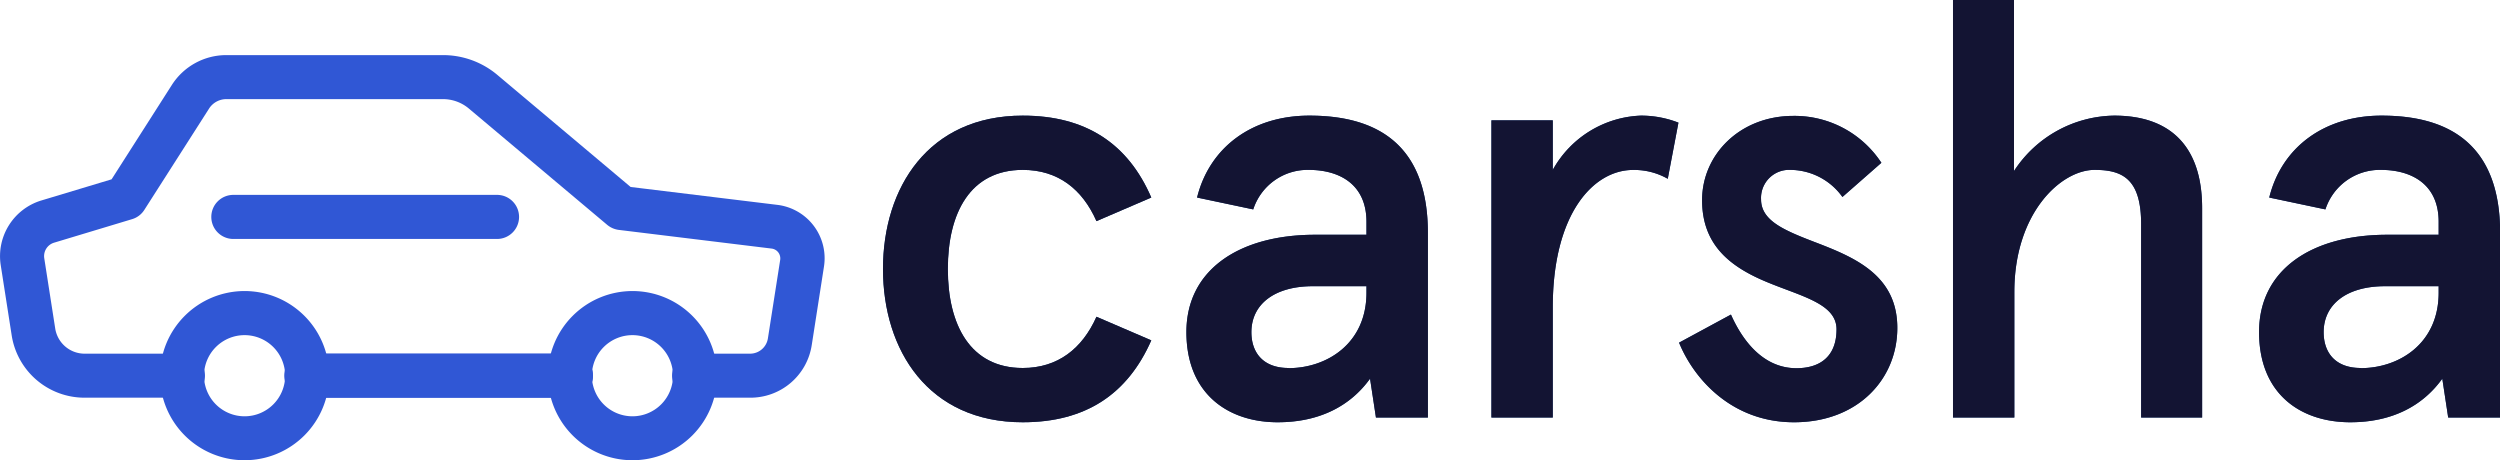 <svg xmlns="http://www.w3.org/2000/svg" viewBox="0 0 356.12 65.56"><defs><style>.cls-1{fill:#244d87;}.cls-2{fill:#131433;}.cls-3{fill:#3057d5;stroke:#3057d5;stroke-miterlimit:10;stroke-width:3px;}</style></defs><title>Asset 1</title><g id="Layer_2" data-name="Layer 2"><g id="Layer_1-2" data-name="Layer 1"><path class="cls-1" d="M164,48.48c-3.36,7.64-9.32,11.67-18.31,11.67-13.44,0-19.91-10.25-19.91-21.84s6.47-21.84,19.91-21.84c9,0,15,4,18.31,11.67l-7.81,3.36c-2-4.53-5.46-7.3-10.5-7.3-7.48,0-10.67,6.13-10.67,14.11s3.19,14.11,10.67,14.11c5,0,8.48-2.77,10.5-7.3Z"/><path class="cls-1" d="M187.34,33.44h7.31V31.59c0-5.29-3.78-7.39-8.24-7.39a8.14,8.14,0,0,0-7.89,5.63l-8-1.69c1.77-7.14,7.82-11.67,16-11.67,9.83,0,16.88,4.28,16.88,16.72V59.48H196l-.84-5.54C192.38,57.8,188,60.15,182,60.15c-7,0-13-4-13-12.85S176.5,33.44,187.34,33.44Zm-3.78,19c5.37,0,11.09-3.44,11.09-10.75v-.92H187c-5.38,0-8.74,2.52-8.74,6.55C178.26,50.16,179.86,52.42,183.56,52.42Z"/><path class="cls-1" d="M212.45,59.48V17.14h8.74V24.2a15,15,0,0,1,12.52-7.73,14.67,14.67,0,0,1,5.38,1l-1.52,8a9.64,9.64,0,0,0-4.95-1.26c-5.63,0-11.43,6.21-11.43,19.57V59.48Z"/><path class="cls-1" d="M268,23.19l-5.55,4.87a9.18,9.18,0,0,0-7.39-3.86,4,4,0,0,0-4.2,4.2c0,3,3.19,4.37,7.56,6.05,5.71,2.18,11.85,4.7,11.85,12.26,0,7.31-5.63,13.44-14.71,13.44-8.73,0-14.19-6-16.38-11.34l7.39-4c1.68,3.78,4.63,7.64,9.33,7.64,3.36,0,5.71-1.67,5.71-5.54,0-3.7-5.12-4.71-10.08-6.8s-9.07-5.13-9.07-11.6,5.37-12,13-12A14.79,14.79,0,0,1,268,23.19Z"/><path class="cls-1" d="M286.89,0V24.36a17.31,17.31,0,0,1,14.28-7.89c7.82,0,12.52,4.2,12.52,13.19V59.48H305V31.93c0-6.47-2.68-7.73-6.63-7.73-4.79,0-11.43,6.13-11.43,17.39V59.48h-8.74V0Z"/><path class="cls-1" d="M340.07,33.44h7.31V31.59c0-5.29-3.78-7.39-8.23-7.39a8.15,8.15,0,0,0-7.9,5.63l-8-1.69c1.76-7.14,7.81-11.67,16-11.67,9.83,0,16.89,4.28,16.89,16.72V59.48h-7.4l-.84-5.54c-2.77,3.86-7.14,6.21-13.1,6.21-7.06,0-13-4-13-12.85S329.23,33.44,340.07,33.44Zm-3.78,19c5.38,0,11.09-3.44,11.09-10.75v-.92h-7.65c-5.37,0-8.73,2.52-8.73,6.55C331,50.16,332.59,52.42,336.29,52.42Z"/><path class="cls-2" d="M164,48.48c-3.36,7.64-9.32,11.67-18.31,11.67-13.44,0-19.91-10.25-19.91-21.84s6.47-21.84,19.91-21.84c9,0,15,4,18.31,11.67l-7.81,3.36c-2-4.53-5.46-7.3-10.5-7.3-7.48,0-10.67,6.13-10.67,14.11s3.19,14.11,10.67,14.11c5,0,8.48-2.77,10.5-7.3Z"/><path class="cls-2" d="M187.34,33.44h7.31V31.59c0-5.29-3.78-7.39-8.24-7.39a8.14,8.14,0,0,0-7.89,5.63l-8-1.69c1.77-7.14,7.82-11.67,16-11.67,9.83,0,16.88,4.28,16.88,16.72V59.48H196l-.84-5.54C192.38,57.8,188,60.15,182,60.15c-7,0-13-4-13-12.85S176.5,33.44,187.34,33.44Zm-3.78,19c5.37,0,11.09-3.44,11.09-10.75v-.92H187c-5.38,0-8.74,2.52-8.74,6.55C178.26,50.16,179.86,52.42,183.56,52.42Z"/><path class="cls-2" d="M212.45,59.48V17.14h8.74V24.2a15,15,0,0,1,12.52-7.73,14.67,14.67,0,0,1,5.38,1l-1.52,8a9.64,9.64,0,0,0-4.95-1.26c-5.63,0-11.43,6.21-11.43,19.57V59.48Z"/><path class="cls-2" d="M268,23.19l-5.55,4.87a9.18,9.18,0,0,0-7.39-3.86,4,4,0,0,0-4.2,4.2c0,3,3.19,4.37,7.56,6.05,5.71,2.18,11.85,4.7,11.85,12.26,0,7.31-5.63,13.44-14.71,13.44-8.73,0-14.19-6-16.38-11.34l7.39-4c1.68,3.78,4.63,7.64,9.33,7.64,3.36,0,5.71-1.67,5.71-5.54,0-3.7-5.12-4.71-10.08-6.8s-9.07-5.13-9.07-11.6,5.37-12,13-12A14.79,14.79,0,0,1,268,23.19Z"/><path class="cls-2" d="M286.89,0V24.36a17.31,17.31,0,0,1,14.28-7.89c7.82,0,12.52,4.2,12.52,13.19V59.48H305V31.93c0-6.47-2.68-7.73-6.63-7.73-4.79,0-11.43,6.13-11.43,17.39V59.48h-8.74V0Z"/><path class="cls-2" d="M340.07,33.44h7.31V31.59c0-5.29-3.78-7.39-8.23-7.39a8.15,8.15,0,0,0-7.9,5.63l-8-1.69c1.76-7.14,7.81-11.67,16-11.67,9.83,0,16.89,4.28,16.89,16.72V59.48h-7.4l-.84-5.54c-2.77,3.86-7.14,6.21-13.1,6.21-7.06,0-13-4-13-12.85S329.23,33.44,340.07,33.44Zm-3.78,19c5.38,0,11.09-3.44,11.09-10.75v-.92h-7.65c-5.37,0-8.73,2.52-8.73,6.55C331,50.16,332.59,52.42,336.29,52.42Z"/><path class="cls-3" d="M81.19,55.15H43.75a1.64,1.64,0,0,1,0-3.27H81.19a1.64,1.64,0,1,1,0,3.27Z"/><path class="cls-3" d="M34.85,64.06A10.55,10.55,0,1,1,45.39,53.51,10.56,10.56,0,0,1,34.85,64.06Zm0-17.82a7.28,7.28,0,1,0,7.27,7.27A7.28,7.28,0,0,0,34.85,46.24Z"/><path class="cls-3" d="M90.1,64.06a10.55,10.55,0,1,1,10.55-10.55A10.56,10.56,0,0,1,90.1,64.06Zm0-17.82a7.28,7.28,0,1,0,7.27,7.27A7.28,7.28,0,0,0,90.1,46.24Z"/><path class="cls-3" d="M81.2,55.15H43.76a1.64,1.64,0,1,1,0-3.27H81.2a1.64,1.64,0,1,1,0,3.27Z"/><path class="cls-3" d="M106.87,55.15H99a1.64,1.64,0,1,1,0-3.27h7.87a4.07,4.07,0,0,0,4-3.46l1.75-11.18a2.91,2.91,0,0,0-2.52-3.32L88.33,31.26a1.71,1.71,0,0,1-.86-.37L67.76,14.32a7.23,7.23,0,0,0-4.66-1.7H32.25a4.43,4.43,0,0,0-3.74,2.05L19.29,29.1a1.61,1.61,0,0,1-.9.68L7.25,33.14A3.5,3.5,0,0,0,4.82,37L6.38,47a5.74,5.74,0,0,0,5.7,4.88H25.93a1.64,1.64,0,1,1,0,3.27H12.08a9,9,0,0,1-8.94-7.65l-1.56-10A6.79,6.79,0,0,1,6.3,30l10.56-3.18L25.75,12.9a7.71,7.71,0,0,1,6.5-3.55H63.11a10.51,10.51,0,0,1,6.76,2.46L89.21,28.07l21.33,2.6a6.16,6.16,0,0,1,5.35,7.08l-1.74,11.17A7.33,7.33,0,0,1,106.87,55.15Z"/><path class="cls-3" d="M70.8,32.54H33.24a1.64,1.64,0,0,1,0-3.28H70.8a1.64,1.64,0,1,1,0,3.28Z"/></g></g></svg>
